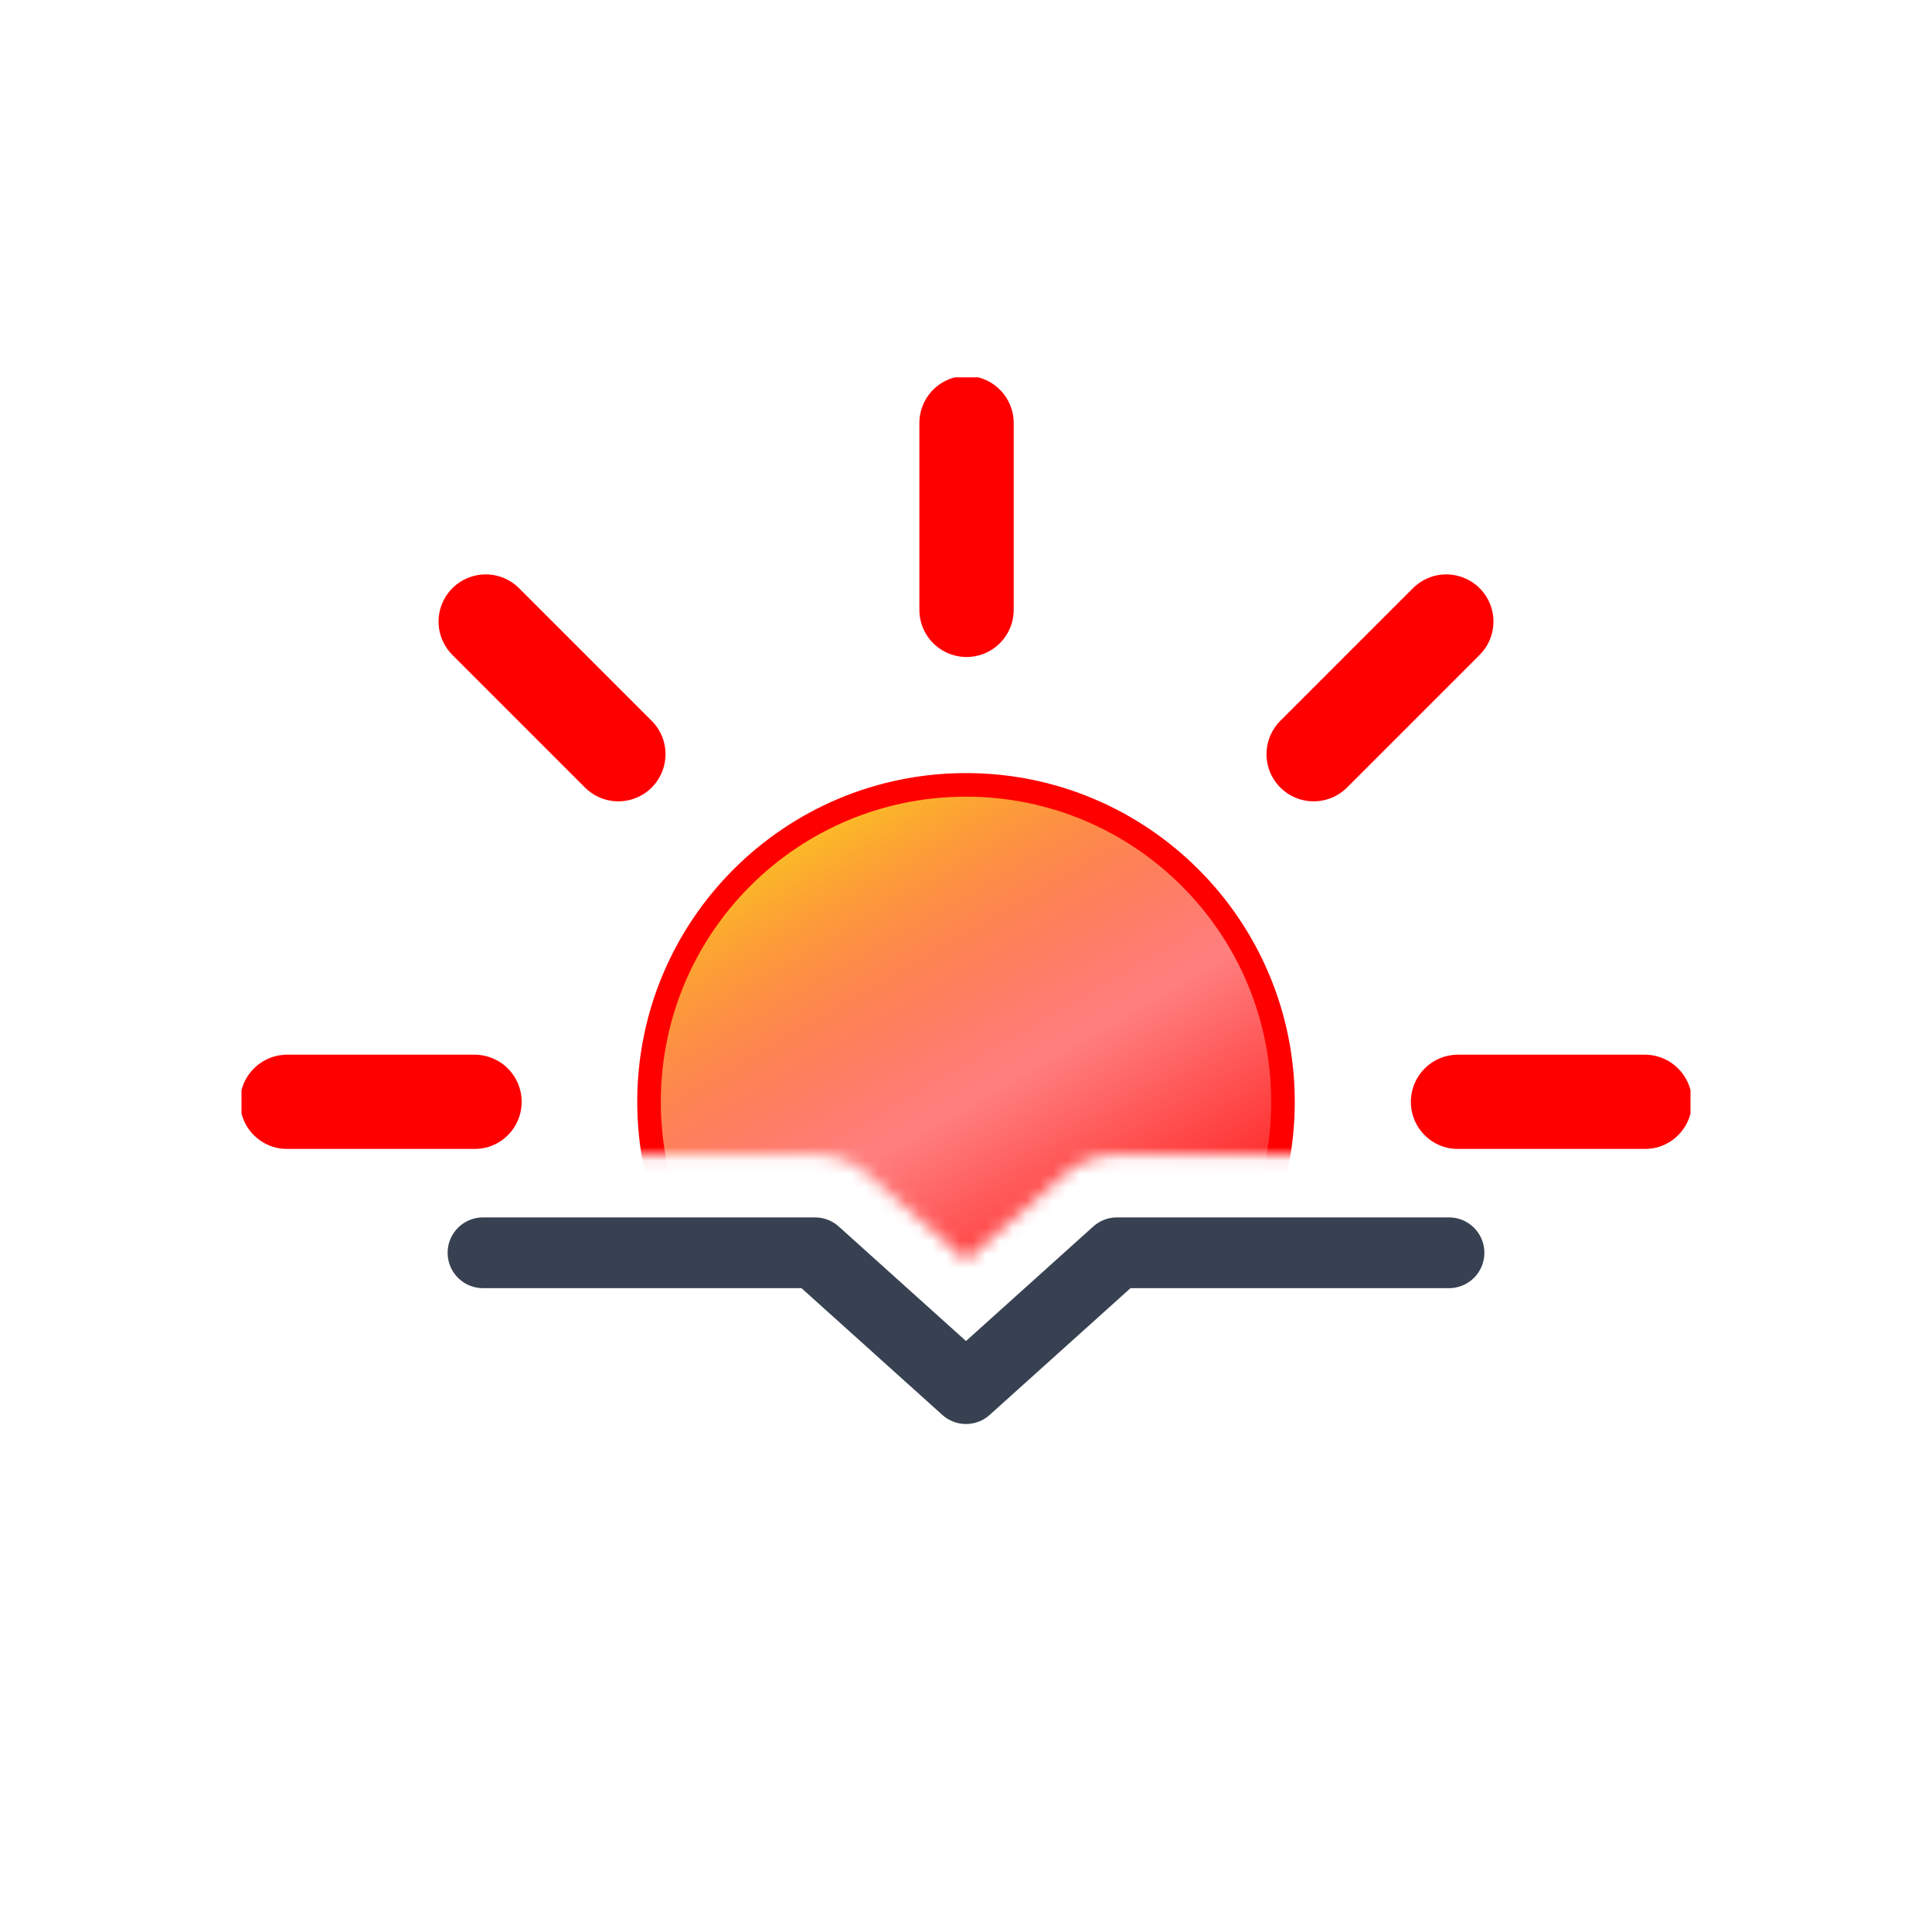 <svg width="144" height="144" viewBox="0 0 144 144" fill="none" xmlns="http://www.w3.org/2000/svg">
<mask id="mask0_507_1661" style="mask-type:luminance" maskUnits="userSpaceOnUse" x="0" y="0" width="144" height="94">
<path d="M144 86.062H83.25C81.801 86.072 80.404 86.601 79.312 87.553L72 93.938L64.688 87.553C63.596 86.601 62.199 86.072 60.75 86.062H0V0H144V86.062Z" fill="white"/>
</mask>
<g mask="url(#mask0_507_1661)">
<g clip-path="url(#clip0_507_1661)">
<path d="M72 105.75C85.048 105.75 95.625 95.173 95.625 82.125C95.625 69.077 85.048 58.5 72 58.5C58.952 58.5 48.375 69.077 48.375 82.125C48.375 95.173 58.952 105.75 72 105.75Z" fill="url(#paint0_linear_507_1661)" stroke="#FF0000" stroke-width="1.758" stroke-miterlimit="10"/>
<path d="M97.913 56.212L107.797 46.328M36.203 117.922L46.087 108.038M108.672 82.125H122.593M21.407 82.125L35.367 82.125M72.04 45.453V31.531M72.04 132.758V118.797M46.087 56.212L36.203 46.328M107.797 117.922L97.913 108.038" stroke="#FF0000" stroke-width="7.031" stroke-miterlimit="10" stroke-linecap="round"/>
</g>
</g>
<path d="M36 93.375H60.75L72 103.5L83.25 93.375H108" stroke="#374151" stroke-width="5.273" stroke-linecap="round" stroke-linejoin="round"/>
<defs>
<linearGradient id="paint0_linear_507_1661" x1="60.188" y1="61.65" x2="83.812" y2="102.6" gradientUnits="userSpaceOnUse">
<stop stop-color="#FBBF24"/>
<stop offset="0.5" stop-color="#FF0000" stop-opacity="0.5"/>
<stop offset="1" stop-color="#FF0000"/>
</linearGradient>
<clipPath id="clip0_507_1661">
<rect width="108" height="108" fill="white" transform="translate(18 28.125)"/>
</clipPath>
</defs>
</svg>
